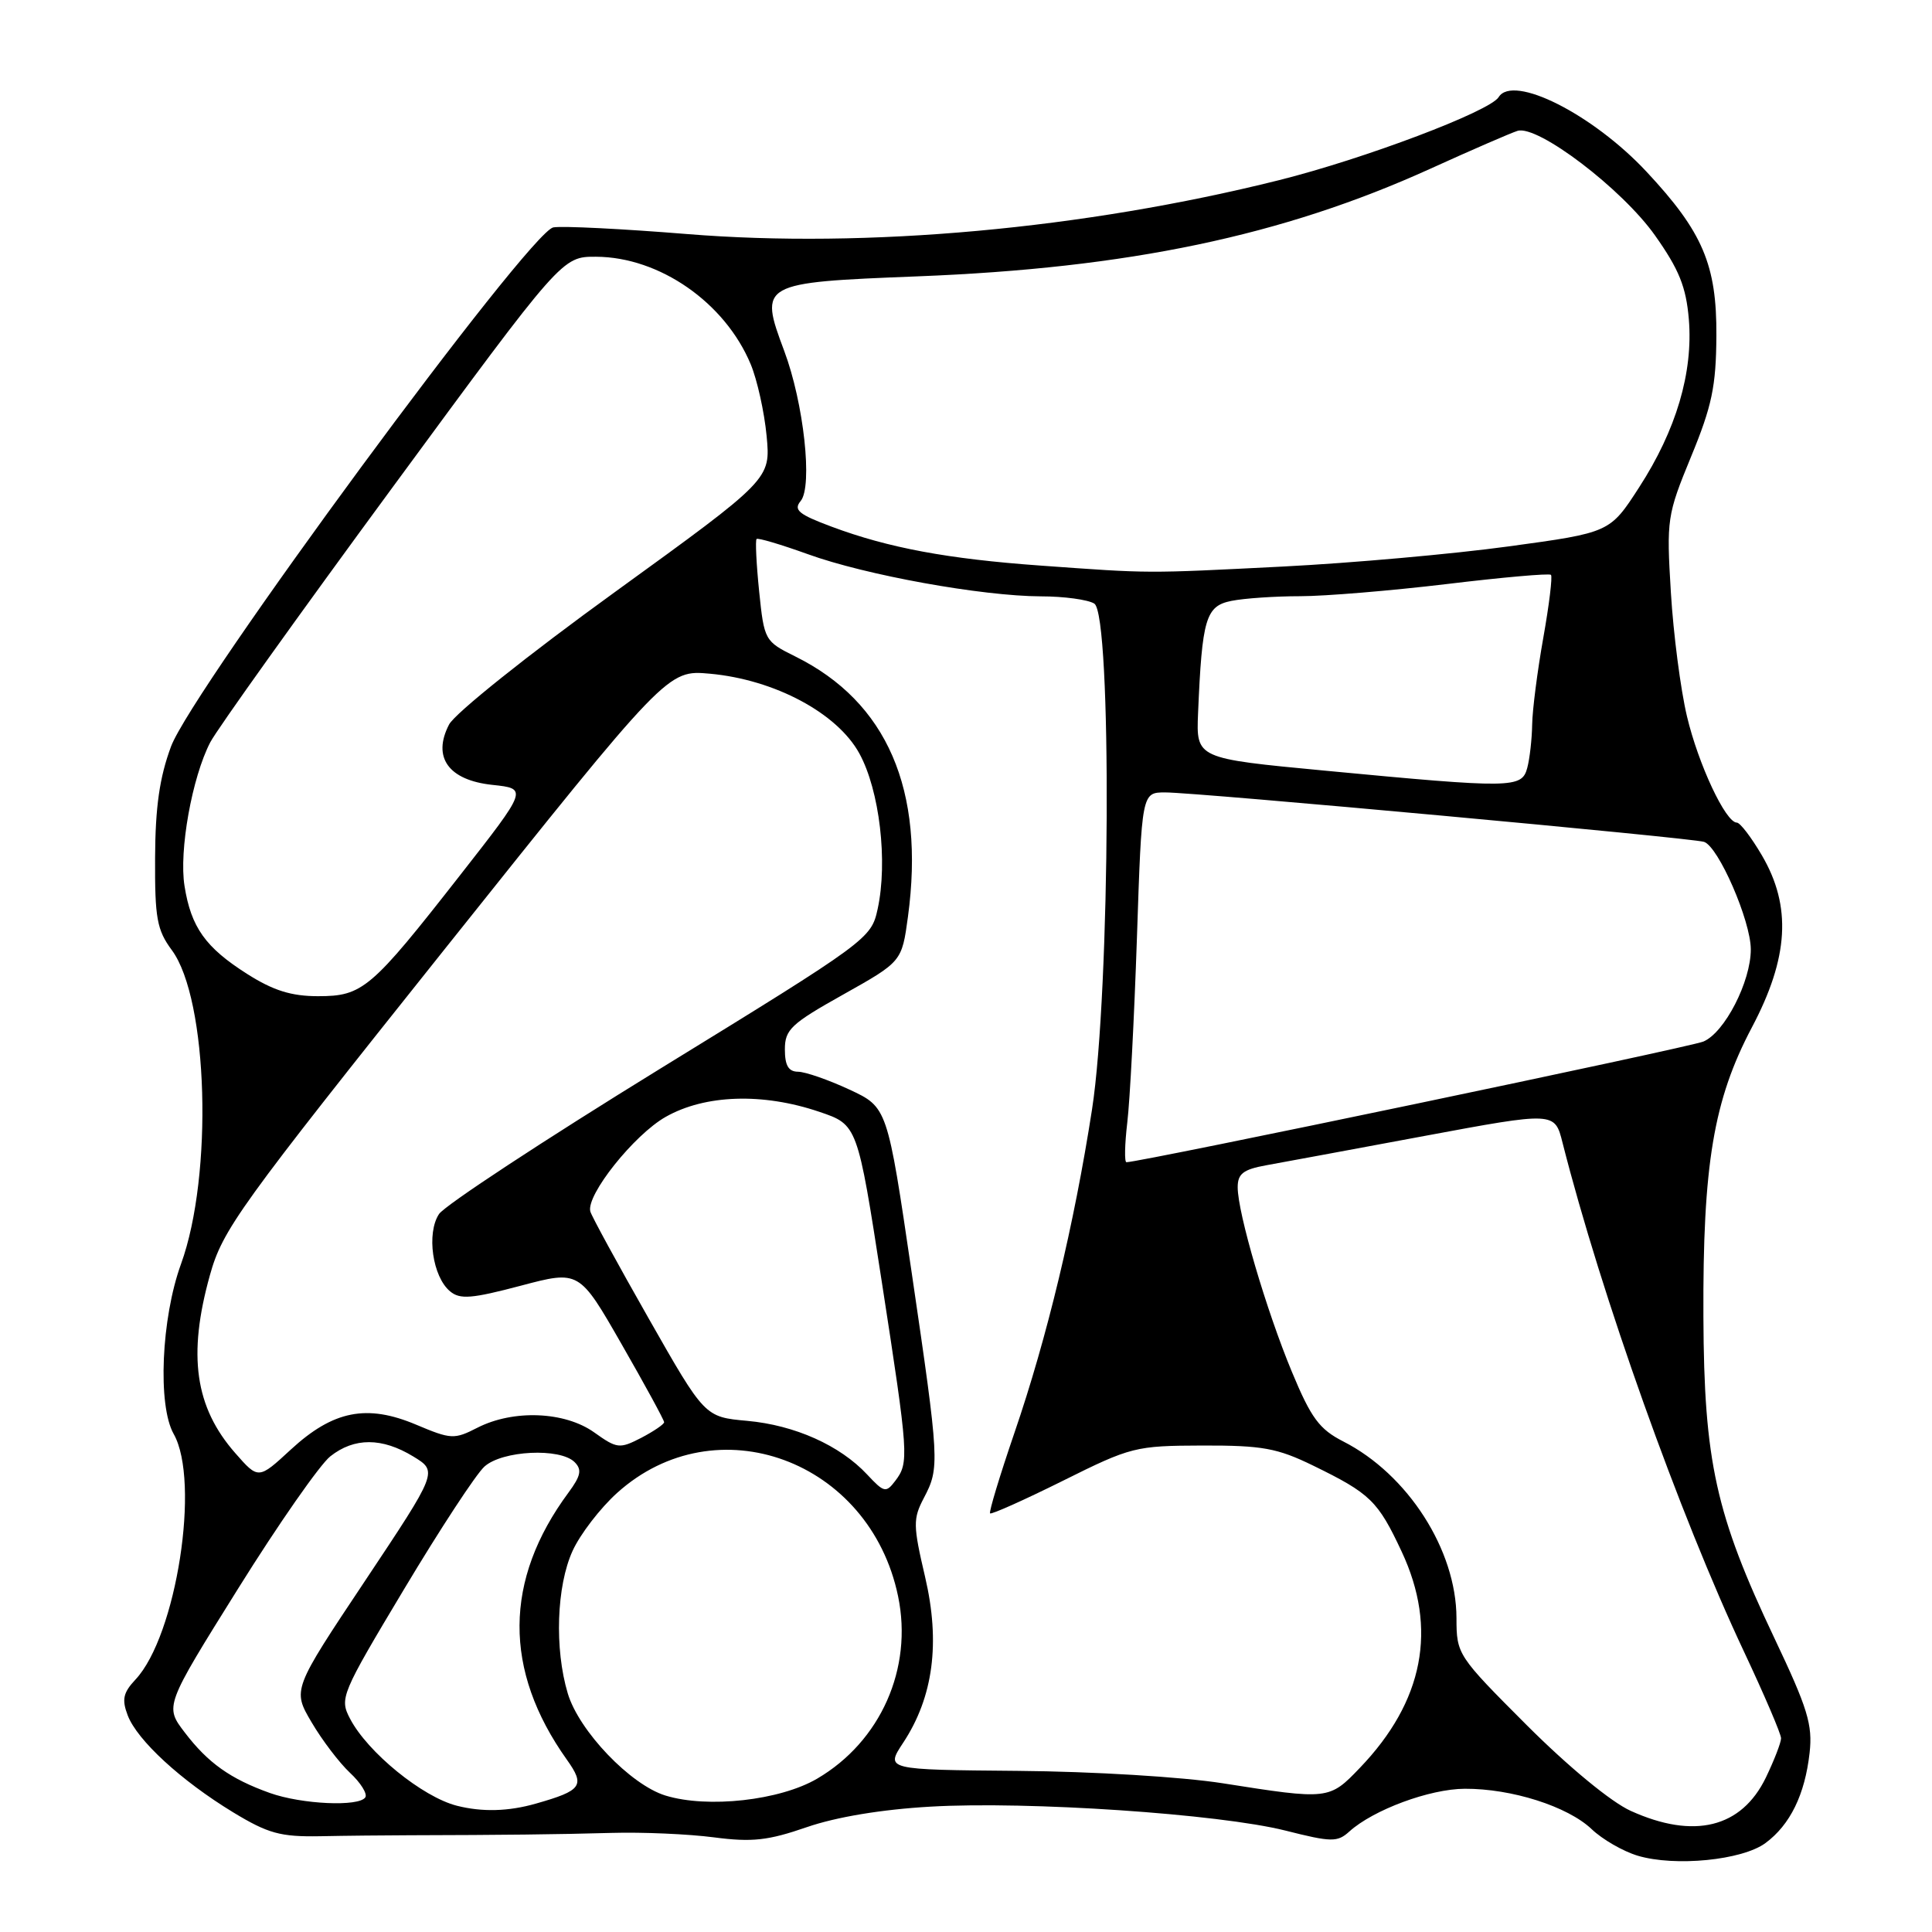 <?xml version="1.0" encoding="UTF-8" standalone="no"?>
<!DOCTYPE svg PUBLIC "-//W3C//DTD SVG 1.1//EN" "http://www.w3.org/Graphics/SVG/1.1/DTD/svg11.dtd" >
<svg xmlns="http://www.w3.org/2000/svg" xmlns:xlink="http://www.w3.org/1999/xlink" version="1.1" viewBox="0 0 256 256">
 <g >
 <path fill="currentColor"
d=" M 233.94 244.21 C 237.20 241.80 239.16 237.80 239.78 232.27 C 240.20 228.54 239.53 226.36 235.12 217.07 C 227.35 200.69 225.79 193.68 225.71 174.50 C 225.62 154.29 227.05 145.77 232.12 136.16 C 237.03 126.89 237.42 120.10 233.46 113.34 C 232.06 110.95 230.57 109.00 230.14 109.00 C 228.66 109.00 225.04 101.28 223.53 94.91 C 222.69 91.38 221.73 84.00 221.40 78.50 C 220.81 68.81 220.89 68.25 224.08 60.50 C 226.84 53.81 227.39 51.19 227.43 44.50 C 227.49 35.10 225.62 30.72 218.16 22.74 C 211.04 15.12 200.48 9.80 198.58 12.87 C 197.41 14.76 180.77 21.05 169.45 23.88 C 143.64 30.33 114.87 32.95 91.00 31.01 C 82.47 30.32 74.52 29.92 73.32 30.13 C 70.16 30.67 25.46 91.37 22.66 98.92 C 21.14 103.01 20.58 106.95 20.55 113.66 C 20.51 121.66 20.79 123.22 22.77 125.90 C 27.58 132.41 28.26 155.74 23.98 167.50 C 21.37 174.69 20.87 186.21 23.01 190.00 C 26.57 196.28 23.38 216.77 17.95 222.55 C 16.32 224.29 16.12 225.19 16.92 227.29 C 18.18 230.60 24.00 235.95 30.89 240.14 C 35.52 242.95 37.15 243.40 42.39 243.31 C 45.75 243.24 51.09 243.19 54.25 243.18 C 66.68 243.15 73.81 243.07 81.00 242.87 C 85.12 242.75 91.25 243.02 94.61 243.46 C 99.67 244.12 101.78 243.88 106.90 242.11 C 110.81 240.76 116.82 239.76 123.29 239.39 C 136.22 238.64 161.51 240.35 170.32 242.56 C 176.45 244.11 177.21 244.12 178.80 242.68 C 181.98 239.81 189.44 237.04 194.09 237.02 C 200.29 236.99 207.71 239.35 210.89 242.36 C 212.32 243.73 215.07 245.31 217.00 245.89 C 221.95 247.37 230.86 246.49 233.94 244.21 Z  M 216.08 239.95 C 213.47 238.77 207.85 234.13 202.33 228.62 C 193.11 219.39 193.00 219.23 192.99 214.39 C 192.97 205.38 186.55 195.36 177.99 191.00 C 174.82 189.38 173.73 187.91 171.18 181.77 C 167.79 173.62 164.00 160.72 164.00 157.32 C 164.00 155.53 164.74 154.96 167.75 154.41 C 169.81 154.04 179.26 152.29 188.75 150.52 C 206.01 147.31 206.01 147.31 207.04 151.40 C 212.18 171.64 222.53 200.67 231.11 218.90 C 233.80 224.62 236.00 229.76 236.00 230.33 C 236.00 230.90 235.09 233.24 233.99 235.53 C 230.76 242.20 224.47 243.75 216.08 239.95 Z  M 60.54 239.27 C 55.98 238.11 48.70 232.19 46.38 227.73 C 44.97 225.04 45.18 224.53 53.55 210.56 C 58.29 202.64 63.08 195.33 64.19 194.33 C 66.55 192.19 74.22 191.82 76.14 193.74 C 77.13 194.73 76.97 195.55 75.33 197.77 C 66.75 209.37 66.68 221.31 75.10 233.15 C 77.57 236.61 77.12 237.25 71.00 238.99 C 67.36 240.03 63.89 240.12 60.54 239.27 Z  M 35.76 237.58 C 30.53 235.71 27.56 233.60 24.48 229.56 C 21.82 226.08 21.82 226.08 31.55 210.50 C 36.89 201.94 42.40 194.05 43.77 192.97 C 46.95 190.46 50.62 190.47 54.76 192.99 C 58.02 194.98 58.02 194.98 48.39 209.44 C 38.75 223.90 38.75 223.90 41.28 228.20 C 42.67 230.57 44.96 233.58 46.37 234.90 C 47.78 236.21 48.70 237.68 48.41 238.15 C 47.61 239.43 40.00 239.09 35.76 237.58 Z  M 88.18 237.92 C 83.55 236.50 76.72 229.37 75.23 224.38 C 73.46 218.47 73.74 210.16 75.87 205.50 C 76.87 203.30 79.53 199.84 81.77 197.82 C 94.89 185.99 115.26 193.48 119.00 211.51 C 120.99 221.07 116.69 230.75 108.28 235.68 C 103.35 238.57 93.78 239.64 88.18 237.92 Z  M 162.00 236.29 C 156.64 235.45 144.83 234.73 134.91 234.65 C 117.32 234.50 117.32 234.50 119.67 230.93 C 123.67 224.87 124.62 217.67 122.58 208.95 C 120.98 202.12 120.97 201.25 122.41 198.50 C 124.53 194.47 124.49 193.73 120.80 168.61 C 117.58 146.71 117.58 146.71 112.54 144.37 C 109.77 143.08 106.71 142.02 105.75 142.01 C 104.48 142.00 104.00 141.19 104.00 139.05 C 104.00 136.42 104.82 135.65 111.75 131.77 C 119.50 127.42 119.50 127.42 120.31 121.46 C 122.58 104.65 117.54 93.01 105.39 86.99 C 101.33 84.98 101.26 84.86 100.59 78.35 C 100.22 74.72 100.07 71.60 100.25 71.42 C 100.43 71.24 103.48 72.15 107.04 73.43 C 114.70 76.21 130.11 78.99 137.93 79.02 C 140.99 79.02 144.18 79.46 145.00 79.98 C 147.35 81.47 147.13 131.31 144.70 147.00 C 142.33 162.29 138.75 177.22 134.42 189.85 C 132.47 195.55 131.02 200.35 131.19 200.53 C 131.37 200.70 135.71 198.76 140.84 196.21 C 149.87 191.71 150.45 191.57 159.33 191.54 C 167.27 191.52 169.24 191.88 174.00 194.20 C 181.58 197.90 182.58 198.87 185.73 205.60 C 190.51 215.81 188.65 225.44 180.19 234.25 C 176.13 238.49 176.03 238.50 162.00 236.29 Z  M 114.90 195.38 C 111.30 191.52 105.31 188.84 99.01 188.27 C 93.38 187.76 93.38 187.76 85.94 174.68 C 81.85 167.49 78.37 161.12 78.22 160.52 C 77.65 158.35 84.02 150.36 88.21 147.99 C 93.43 145.03 101.08 144.78 108.56 147.32 C 113.62 149.03 113.62 149.03 116.83 169.77 C 120.41 192.93 120.47 193.80 118.62 196.23 C 117.40 197.84 117.14 197.78 114.90 195.38 Z  M 31.17 192.54 C 25.83 186.46 24.85 179.59 27.81 168.98 C 29.49 162.94 31.60 160.01 59.03 125.63 C 88.45 88.76 88.45 88.76 94.07 89.27 C 102.63 90.05 110.94 94.48 113.87 99.84 C 116.55 104.73 117.66 114.18 116.29 120.46 C 115.44 124.37 115.04 124.67 87.49 141.60 C 72.13 151.05 58.93 159.72 58.17 160.87 C 56.49 163.41 57.31 169.19 59.64 171.11 C 60.95 172.21 62.51 172.08 68.98 170.37 C 76.75 168.31 76.75 168.31 82.37 178.12 C 85.47 183.52 88.00 188.17 88.00 188.45 C 88.00 188.72 86.63 189.65 84.97 190.52 C 82.09 192.00 81.76 191.96 78.72 189.79 C 74.82 187.02 68.02 186.75 63.26 189.18 C 60.19 190.75 59.77 190.73 55.15 188.78 C 48.61 186.02 44.15 186.90 38.53 192.08 C 34.24 196.04 34.24 196.04 31.17 192.54 Z  M 149.37 148.75 C 149.72 145.86 150.29 134.84 150.65 124.25 C 151.29 105.00 151.29 105.00 154.40 105.00 C 158.51 104.99 224.13 111.02 225.79 111.55 C 227.70 112.17 231.98 122.00 231.99 125.79 C 232.00 130.06 228.53 136.82 225.71 138.01 C 223.93 138.77 151.08 154.00 149.26 154.00 C 148.98 154.00 149.03 151.64 149.37 148.75 Z  M 32.76 129.06 C 27.23 125.55 25.32 122.88 24.45 117.40 C 23.70 112.73 25.45 103.00 27.86 98.36 C 28.76 96.63 39.62 81.44 51.99 64.61 C 74.48 34.00 74.48 34.00 78.99 34.02 C 87.39 34.06 96.06 40.09 99.47 48.26 C 100.33 50.32 101.28 54.60 101.58 57.76 C 102.12 63.50 102.12 63.50 81.49 78.44 C 70.00 86.75 60.25 94.54 59.50 96.01 C 57.25 100.35 59.43 103.38 65.24 104.00 C 69.94 104.50 69.94 104.50 60.94 116.00 C 49.15 131.07 48.06 132.00 42.14 132.00 C 38.60 132.00 36.21 131.25 32.76 129.06 Z  M 175.50 102.11 C 158.50 100.50 158.50 100.50 158.75 94.50 C 159.28 81.94 159.77 80.30 163.17 79.62 C 164.86 79.28 168.96 79.00 172.28 79.00 C 175.59 79.00 184.33 78.27 191.70 77.39 C 199.07 76.50 205.28 75.95 205.51 76.17 C 205.73 76.39 205.27 80.16 204.49 84.54 C 203.71 88.92 203.05 94.08 203.02 96.00 C 202.99 97.92 202.70 100.51 202.37 101.75 C 201.64 104.46 200.46 104.48 175.50 102.11 Z  M 137.84 74.94 C 125.58 74.06 117.73 72.60 110.20 69.79 C 105.82 68.16 105.11 67.57 106.09 66.39 C 107.71 64.44 106.51 53.43 103.91 46.49 C 100.56 37.53 100.72 37.44 121.54 36.62 C 149.53 35.53 169.93 31.25 189.50 22.37 C 195.00 19.87 200.21 17.61 201.08 17.34 C 203.75 16.52 214.94 25.03 219.30 31.20 C 222.49 35.71 223.42 38.02 223.78 42.31 C 224.36 49.36 222.11 56.98 217.19 64.58 C 213.32 70.57 213.32 70.57 199.91 72.40 C 192.54 73.41 179.07 74.61 170.00 75.07 C 151.61 76.00 152.58 76.00 137.84 74.94 Z "/>
</g>
</svg>